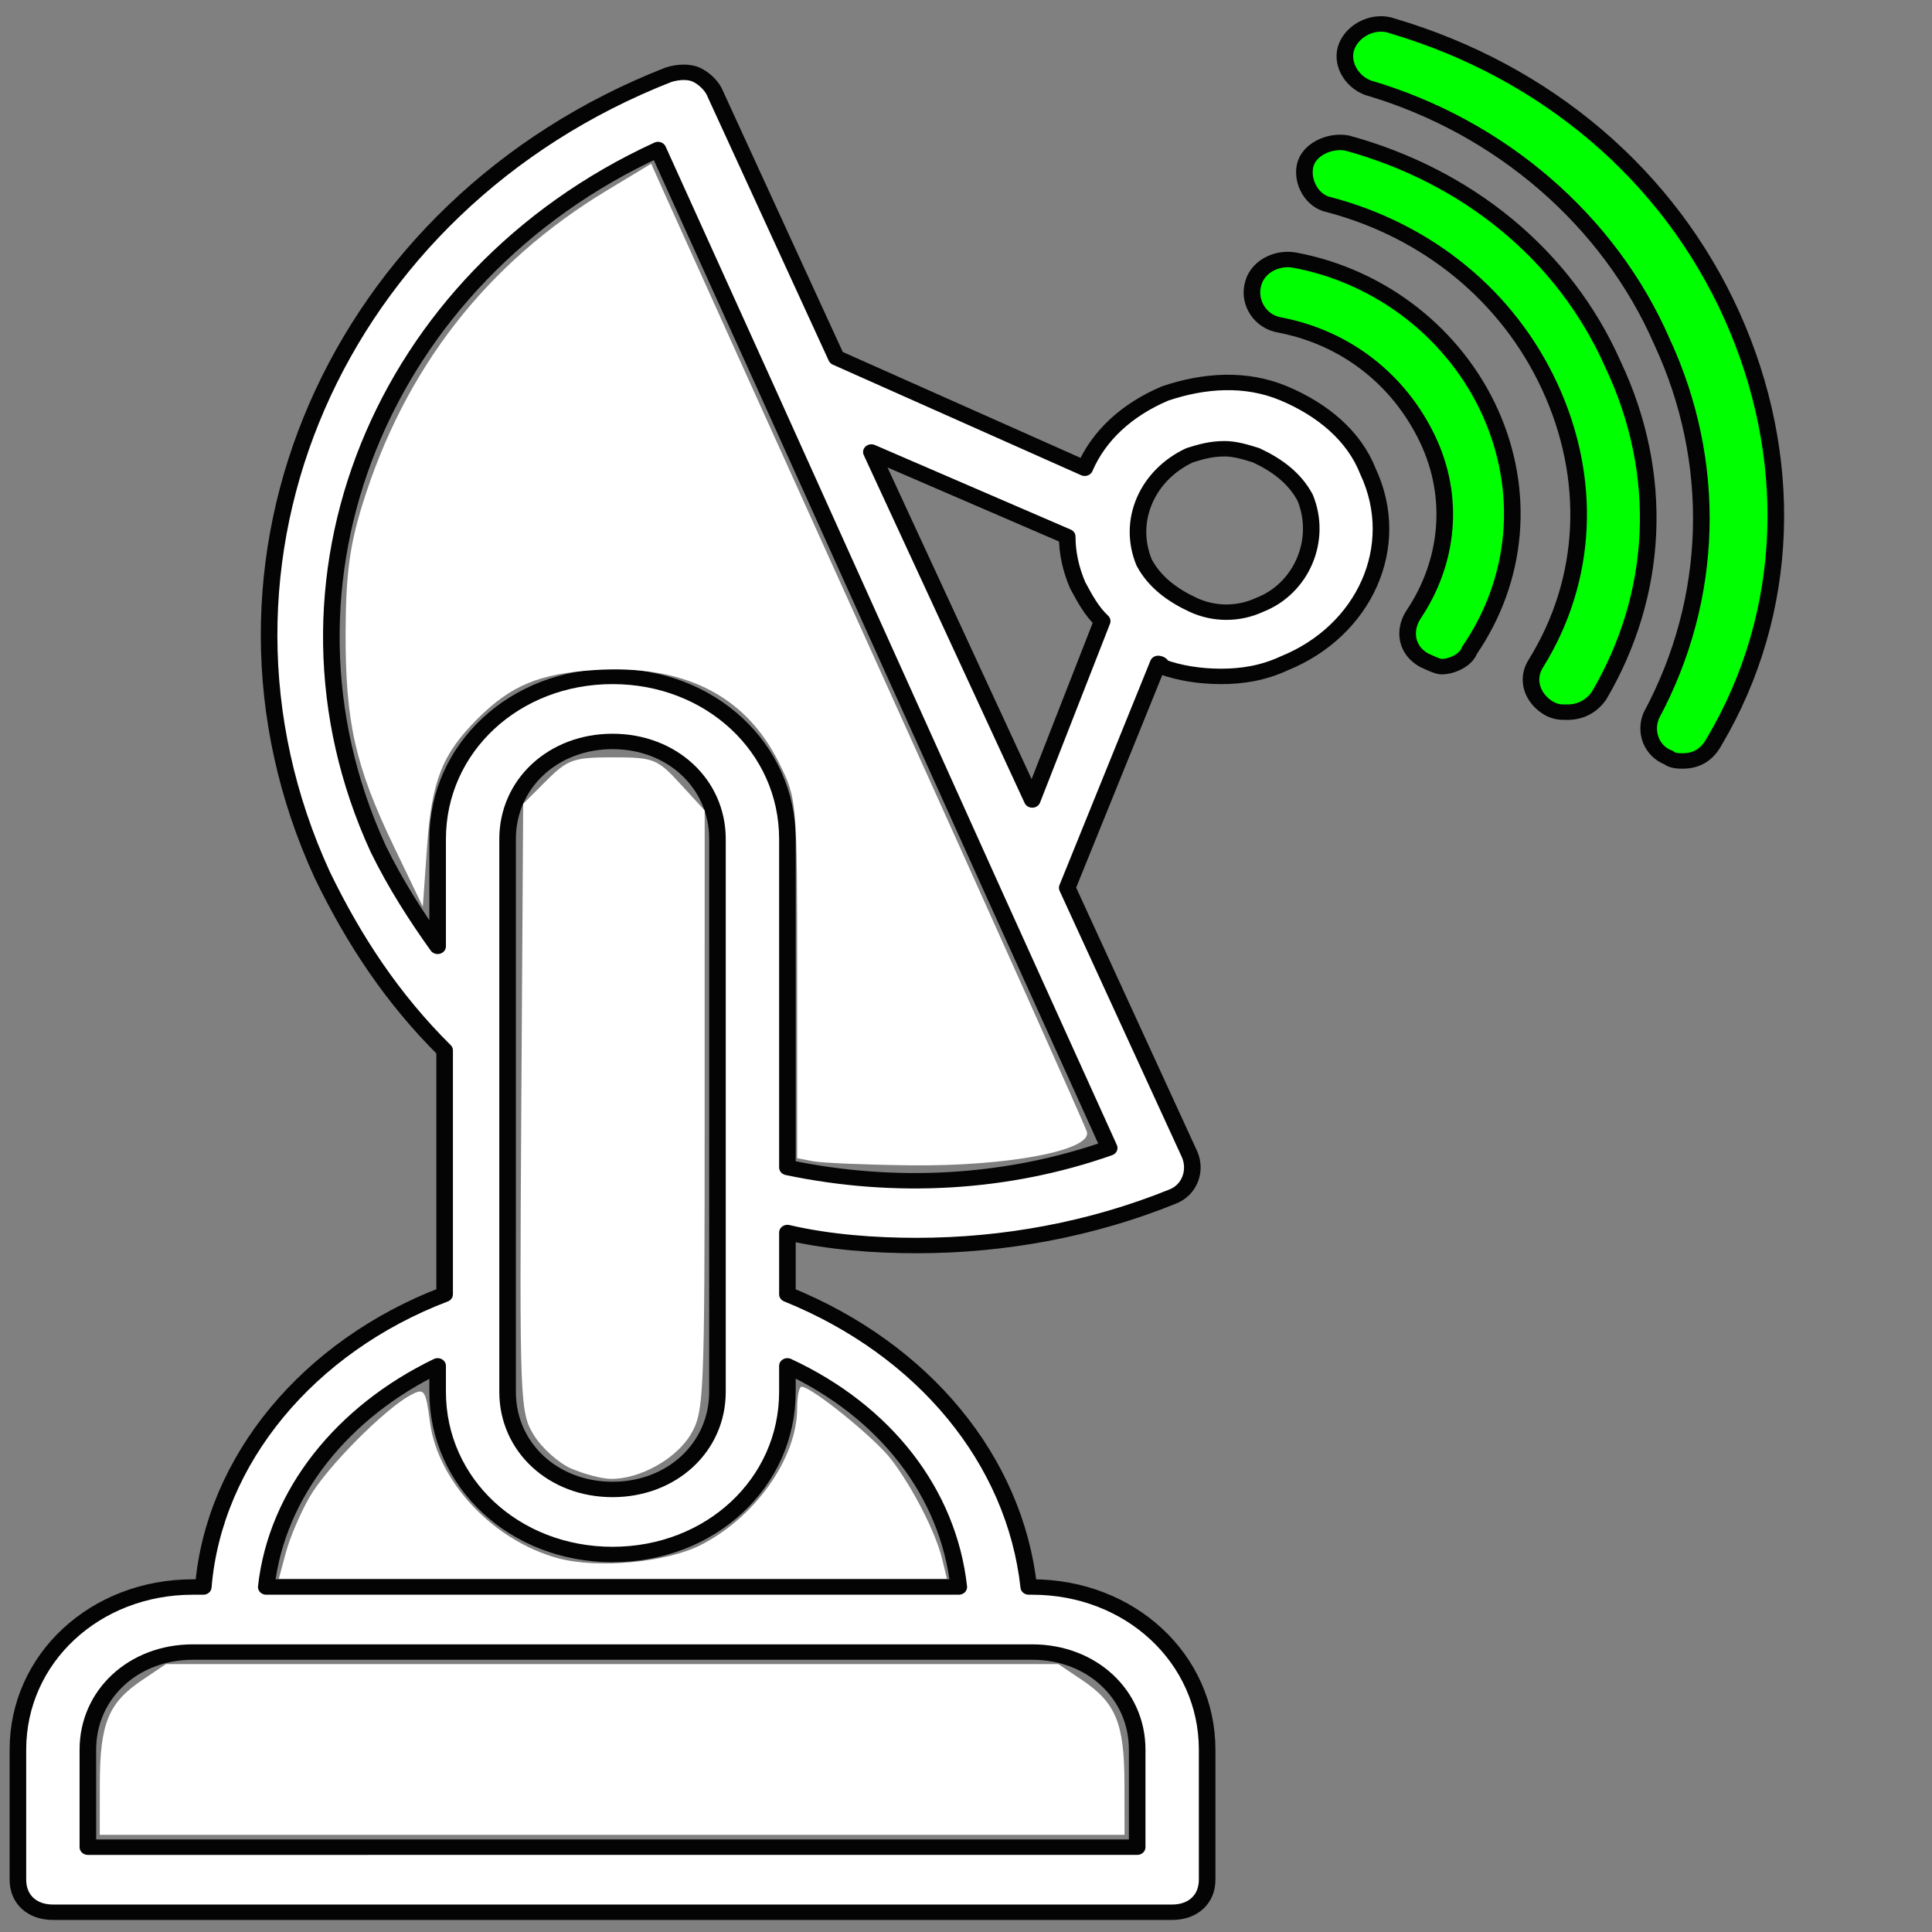 <?xml version="1.0" encoding="UTF-8" standalone="no"?>
<!-- Created with Inkscape (http://www.inkscape.org/) -->

<svg
   width="48"
   height="48"
   viewBox="0 0 48 48"
   version="1.1"
   id="svg1"
   xml:space="preserve"
   xmlns="http://www.w3.org/2000/svg"
   xmlns:svg="http://www.w3.org/2000/svg"><rect x="0" y="0" width="48" height="48" fill="#808080" stroke="none"/><defs
     id="defs1" /><g
     id="layer1"><g
       style="display:inline;fill:#ffffff;stroke:#ffffff;stroke-width:0.001"
       id="g1"
       transform="matrix(0.869,0,0,0.808,-5.638,-1.779)"><g
         id="SVGRepo_tracerCarrier"
         stroke-linecap="round"
         stroke-linejoin="round"
         stroke="#000000"
         stroke-width="0.128"
         style="display:inline">                    <path
   d="m 43.2,14.3 c -1.1,-0.5 -2.3,-0.4 -3.4,0 -1.1,0.5 -1.9,1.3 -2.3,2.3 L 30.4,13.2 26.9,5 C 26.8,4.8 26.6,4.6 26.4,4.5 c -0.2,-0.1 -0.5,-0.1 -0.8,0 -9.5,4 -14,15 -9.9,24.6 0.9,2 2,3.8 3.5,5.4 V 42 c -3.9,1.6 -6.6,5.1 -6.9,9 H 12 c -2.8,0 -5,2.2 -5,5 v 4 c 0,0.6 0.4,1 1,1 h 32 c 0.6,0 1,-0.4 1,-1 v -4 c 0,-2.8 -2.2,-5 -5,-5 h -0.1 c -0.4,-3.9 -3,-7.3 -6.9,-9 v -1.9 c 1.2,0.3 2.5,0.4 3.7,0.4 2.5,0 5,-0.5 7.3,-1.5 0.5,-0.2 0.7,-0.8 0.5,-1.3 L 37,29.5 39.6,22.6 c 0,0 0.1,0 0.1,0.1 0.5,0.2 1.1,0.3 1.7,0.3 0.6,0 1.2,-0.1 1.8,-0.4 2.3,-1 3.4,-3.6 2.4,-5.9 -0.4,-1.1 -1.3,-1.9 -2.4,-2.4 z M 21,28 c 0,-1.7 1.3,-3 3,-3 1.7,0 3,1.3 3,3 v 17 c 0,1.7 -1.3,3 -3,3 -1.7,0 -3,-1.3 -3,-3 z m 18,28 v 3 H 9 v -3 c 0,-1.7 1.3,-3 3,-3 h 24 c 1.7,0 3,1.3 3,3 z M 33.9,51 H 14.1 c 0.3,-2.9 2.2,-5.4 4.9,-6.8 V 45 c 0,2.8 2.2,5 5,5 2.8,0 5,-2.2 5,-5 v -0.8 c 2.8,1.4 4.6,3.9 4.9,6.8 z M 29,38.1 V 28 c 0,-2.8 -2.2,-5 -5,-5 -2.8,0 -5,2.2 -5,5 v 3.3 c -0.6,-0.9 -1.2,-1.9 -1.7,-3 -3.5,-8.2 0.1,-17.6 8,-21.5 l 3.2,7.6 c 0,0 0,0 0,0 L 35,29.9 c 0,0 0,0 0,0 l 3.2,7.6 c -2.9,1.1 -6.1,1.3 -9.2,0.6 z m 2.4,-22 5.6,2.6 c 0,0.5 0.1,1 0.3,1.5 0.2,0.4 0.4,0.8 0.7,1.1 l -2,5.5 z m 11.1,4.7 c -0.6,0.3 -1.3,0.3 -1.9,0 -0.6,-0.3 -1.1,-0.7 -1.4,-1.3 -0.5,-1.3 0.1,-2.7 1.3,-3.3 0.3,-0.1 0.6,-0.2 1,-0.2 0.3,0 0.6,0.1 0.9,0.2 0.6,0.3 1.1,0.7 1.4,1.3 0.5,1.3 -0.1,2.8 -1.3,3.3 z"
   id="path1"
   style="display:inline;fill:#ffffff;fill-opacity:1;stroke:#040404;stroke-width:0.474;stroke-dasharray:none;stroke-opacity:1" /><path
   style="fill:#ffffff;fill-opacity:1;stroke:#000000;stroke-width:0;stroke-dasharray:none;stroke-opacity:1"
   d="m 20.197,28.867 -0.398,-0.077 v -4.461 c 0,-4.438 -0.002,-4.466 -0.455,-5.374 -0.834,-1.674 -2.363,-2.441 -4.583,-2.298 -1.37,0.088 -2.074,0.382 -2.903,1.211 -0.875,0.875 -1.136,1.536 -1.252,3.168 L 10.5,22.539 9.778,21.036 C 8.822,19.044 8.577,17.958 8.582,15.733 8.586,14.303 8.68,13.574 8.995,12.557 10.043,9.164 12.083,6.54 15.078,4.731 l 1.094,-0.661 0.375,0.838 c 0.206,0.461 2.622,5.809 5.369,11.886 2.747,6.077 5.032,11.18 5.078,11.34 0.133,0.463 -1.977,0.863 -4.402,0.833 -1.099,-0.013 -2.177,-0.059 -2.396,-0.101 z"
   id="path7"
   transform="matrix(1.151,0,0,1.237,6.491,2.201)" /><path
   style="fill:#ffffff;fill-opacity:1;stroke:#000000;stroke-width:0;stroke-dasharray:none;stroke-opacity:1"
   d="M 14.19,36.507 C 13.876,36.371 13.457,35.996 13.259,35.675 12.911,35.108 12.901,34.865 12.946,27.536 l 0.047,-7.554 0.578,-0.578 c 0.525,-0.525 0.675,-0.578 1.649,-0.578 1.011,0 1.105,0.037 1.676,0.66 l 0.605,0.66 -6.61e-4,7.471 c -6.35e-4,7.182 -0.014,7.494 -0.357,8.057 -0.368,0.603 -1.27,1.099 -1.979,1.087 -0.222,-0.004 -0.66,-0.119 -0.974,-0.255 z"
   id="path8"
   transform="matrix(1.151,0,0,1.237,6.491,2.201)" /><path
   style="fill:#ffffff;fill-opacity:1;stroke:#000000;stroke-width:0;stroke-dasharray:none;stroke-opacity:1"
   d="m 7.101,38.582 c 0.098,-0.365 0.363,-0.984 0.59,-1.376 0.423,-0.733 1.859,-2.181 2.507,-2.528 0.34,-0.182 0.373,-0.137 0.48,0.676 0.196,1.48 1.576,2.946 3.181,3.38 0.985,0.267 2.705,0.105 3.558,-0.335 1.353,-0.697 2.381,-2.162 2.381,-3.392 0,-0.295 0.049,-0.536 0.109,-0.536 0.25,0 1.826,1.279 2.231,1.811 0.535,0.703 1.106,1.821 1.263,2.476 l 0.117,0.486 H 15.22 6.923 Z"
   id="path9"
   transform="matrix(1.151,0,0,1.237,6.491,2.201)" /><path
   style="fill:#ffffff;fill-opacity:1;stroke:#000000;stroke-width:0;stroke-dasharray:none;stroke-opacity:1"
   d="m 2.477,44.327 c 0.003,-1.484 0.213,-1.999 1.043,-2.558 L 4.118,41.366 H 15.203 26.287 l 0.598,0.403 c 0.829,0.559 1.04,1.074 1.043,2.558 l 0.003,1.282 H 15.203 2.475 Z"
   id="path10"
   transform="matrix(1.151,0,0,1.237,6.491,2.201)" /> <g
   id="g5"
   style="display:inline;fill:#ffffff;stroke:#040404;stroke-width:0.475;stroke-dasharray:none;stroke-opacity:1"><path
     d="m 43.5,10.2 c -0.5,-0.1 -1.1,0.2 -1.2,0.8 -0.1,0.5 0.2,1.1 0.8,1.2 1.9,0.4 3.4,1.7 4.2,3.5 0.8,1.8 0.6,3.8 -0.4,5.4 -0.3,0.5 -0.2,1.1 0.3,1.4 0.2,0.1 0.4,0.2 0.5,0.2 0.3,0 0.7,-0.2 0.8,-0.5 1.4,-2.2 1.6,-4.9 0.6,-7.3 -1,-2.4 -3.1,-4.2 -5.6,-4.7 z"
     id="path2"
     style="display:inline;fill:#00ff00;stroke:#040404;stroke-width:0.475;stroke-dasharray:none;stroke-opacity:1" /><path
     d="m 45,6.6 c -0.5,-0.1 -1.1,0.2 -1.2,0.7 -0.1,0.5 0.2,1.1 0.7,1.2 2.8,0.8 5.1,2.8 6.3,5.6 1.2,2.8 1.1,5.9 -0.4,8.5 -0.3,0.5 -0.1,1.1 0.4,1.4 0.2,0.1 0.3,0.1 0.5,0.1 0.4,0 0.7,-0.2 0.9,-0.5 1.7,-3.1 1.9,-6.8 0.4,-10.2 C 51.2,10 48.4,7.6 45,6.6 Z"
     id="path3"
     style="display:inline;fill:#00ff00;stroke:#040404;stroke-width:0.475;stroke-dasharray:none;stroke-opacity:1" /><path
     d="M 56,11.9 C 54.2,7.6 50.7,4.4 46.3,3 45.8,2.8 45.2,3.1 45,3.6 c -0.2,0.5 0.1,1.1 0.6,1.3 3.8,1.2 6.9,4.1 8.4,7.8 1.6,3.7 1.5,7.9 -0.3,11.5 -0.2,0.5 0,1.1 0.5,1.3 0.1,0.1 0.3,0.1 0.4,0.1 0.4,0 0.7,-0.2 0.9,-0.6 2.2,-4 2.3,-8.8 0.5,-13.1 z"
     id="path4"
     style="display:inline;fill:#00ff00;stroke:#040404;stroke-width:0.475;stroke-dasharray:none;stroke-opacity:1" /></g></g></g><g
       id="g3"
       transform="matrix(0.465,-0.773,0.796,0.515,12.879,36.049)"
       style="display:none;fill:#ff0000"><g
         id="SVGRepo_tracerCarrier-2"
         stroke-linecap="round"
         stroke-linejoin="round"
         stroke="#000000"
         stroke-width="0.72"
         transform="rotate(56.183,29.413,35.963)"
         style="display:inline;fill:#ff0000"><path
           d="M 1.333,8.074 C 0.922,8.443 0.887,9.075 1.255,9.486 1.623,9.898 2.255,9.933 2.667,9.565 Z M 21.333,9.565 c 0.411,0.368 1.044,0.333 1.412,-0.078 0.368,-0.412 0.333,-1.044 -0.078,-1.412 z M 12,19 c -0.552,0 -1,0.448 -1,1 0,0.552 0.448,1 1,1 z m 0.01,2 c 0.552,0 1,-0.448 1,-1 0,-0.552 -0.448,-1 -1,-1 z m 2.68,-3.96 c 0.408,0.372 1.041,0.342 1.413,-0.067 0.372,-0.409 0.342,-1.041 -0.067,-1.413 z m 3.363,-3.7 c 0.408,0.372 1.041,0.342 1.413,-0.067 0.372,-0.408 0.342,-1.041 -0.067,-1.413 z M 7.964,15.56 C 7.555,15.932 7.525,16.565 7.897,16.973 8.268,17.382 8.901,17.412 9.309,17.04 Z M 4.6,11.861 c -0.409,0.372 -0.438,1.004 -0.067,1.413 0.372,0.409 1.004,0.439 1.413,0.067 z M 10.57,4.063 C 10.02,4.112 9.614,4.597 9.663,5.147 9.711,5.698 10.197,6.104 10.747,6.055 Z m 6.769,6.317 c -0.483,-0.268 -1.091,-0.095 -1.36,0.388 -0.268,0.483 -0.095,1.092 0.388,1.36 z M 3.707,2.293 c -0.391,-0.391 -1.024,-0.391 -1.414,0 -0.391,0.391 -0.391,1.024 0,1.414 z M 20.293,21.707 c 0.391,0.391 1.024,0.391 1.414,0 0.391,-0.391 0.391,-1.024 0,-1.414 z M 12,6 c 3.586,0 6.856,1.347 9.333,3.565 L 22.667,8.074 C 19.837,5.541 16.097,4 12,4 Z m 0,15 h 0.01 V 19 H 12 Z m 0,-5 c 1.037,0 1.979,0.393 2.691,1.04 l 1.346,-1.48 C 14.971,14.592 13.554,14 12,14 Z M 9.309,17.04 C 10.021,16.393 10.963,16 12,16 v -2 c -1.554,0 -2.971,0.592 -4.036,1.56 z M 10.747,6.055 C 11.16,6.019 11.578,6 12,6 V 4 c -0.481,0 -0.958,0.021 -1.429,0.063 z m 5.62,6.072 c 0.608,0.338 1.174,0.746 1.687,1.213 l 1.346,-1.48 c -0.625,-0.568 -1.315,-1.067 -2.06,-1.481 z M 2.293,3.707 5.466,6.881 6.881,5.466 3.707,2.293 Z M 2.667,9.565 C 3.812,8.54 5.126,7.701 6.562,7.095 L 5.785,5.252 C 4.143,5.945 2.641,6.904 1.333,8.074 Z M 5.466,6.881 9.46,10.875 10.875,9.46 6.881,5.466 Z M 9.46,10.875 20.293,21.707 21.707,20.293 10.875,9.46 Z M 5.946,13.34 C 7.159,12.237 8.674,11.461 10.35,11.151 L 9.985,9.184 C 7.933,9.564 6.081,10.514 4.6,11.861 Z"
           fill="#ffffff"
           id="path1-7"
           style="display:inline;fill:#ff0000" /></g><g
         id="SVGRepo_iconCarrier"
         transform="rotate(56.183,29.413,35.963)"
         style="display:inline;fill:#ff0000"><path
           d="M 1.333,8.074 C 0.922,8.443 0.887,9.075 1.255,9.486 1.623,9.898 2.255,9.933 2.667,9.565 Z M 21.333,9.565 c 0.411,0.368 1.044,0.333 1.412,-0.078 0.368,-0.412 0.333,-1.044 -0.078,-1.412 z M 12,19 c -0.552,0 -1,0.448 -1,1 0,0.552 0.448,1 1,1 z m 0.01,2 c 0.552,0 1,-0.448 1,-1 0,-0.552 -0.448,-1 -1,-1 z m 2.68,-3.96 c 0.408,0.372 1.041,0.342 1.413,-0.067 0.372,-0.409 0.342,-1.041 -0.067,-1.413 z m 3.363,-3.7 c 0.408,0.372 1.041,0.342 1.413,-0.067 0.372,-0.408 0.342,-1.041 -0.067,-1.413 z M 7.964,15.56 C 7.555,15.932 7.525,16.565 7.897,16.973 8.268,17.382 8.901,17.412 9.309,17.04 Z M 4.6,11.861 c -0.409,0.372 -0.438,1.004 -0.067,1.413 0.372,0.409 1.004,0.439 1.413,0.067 z M 10.57,4.063 C 10.02,4.112 9.614,4.597 9.663,5.147 9.711,5.698 10.197,6.104 10.747,6.055 Z m 6.769,6.317 c -0.483,-0.268 -1.091,-0.095 -1.36,0.388 -0.268,0.483 -0.095,1.092 0.388,1.36 z M 3.707,2.293 c -0.391,-0.391 -1.024,-0.391 -1.414,0 -0.391,0.391 -0.391,1.024 0,1.414 z M 20.293,21.707 c 0.391,0.391 1.024,0.391 1.414,0 0.391,-0.391 0.391,-1.024 0,-1.414 z M 12,6 c 3.586,0 6.856,1.347 9.333,3.565 L 22.667,8.074 C 19.837,5.541 16.097,4 12,4 Z m 0,15 h 0.01 V 19 H 12 Z m 0,-5 c 1.037,0 1.979,0.393 2.691,1.04 l 1.346,-1.48 C 14.971,14.592 13.554,14 12,14 Z M 9.309,17.04 C 10.021,16.393 10.963,16 12,16 v -2 c -1.554,0 -2.971,0.592 -4.036,1.56 z M 10.747,6.055 C 11.16,6.019 11.578,6 12,6 V 4 c -0.481,0 -0.958,0.021 -1.429,0.063 z m 5.62,6.072 c 0.608,0.338 1.174,0.746 1.687,1.213 l 1.346,-1.48 c -0.625,-0.568 -1.315,-1.067 -2.06,-1.481 z M 2.293,3.707 5.466,6.881 6.881,5.466 3.707,2.293 Z M 2.667,9.565 C 3.812,8.54 5.126,7.701 6.562,7.095 L 5.785,5.252 C 4.143,5.945 2.641,6.904 1.333,8.074 Z M 5.466,6.881 9.46,10.875 10.875,9.46 6.881,5.466 Z M 9.46,10.875 20.293,21.707 21.707,20.293 10.875,9.46 Z M 5.946,13.34 C 7.159,12.237 8.674,11.461 10.35,11.151 L 9.985,9.184 C 7.933,9.564 6.081,10.514 4.6,11.861 Z"
           fill="#ffffff"
           id="path2-0"
           style="display:inline;fill:#ff0000" /></g></g><g
       id="g47"
       transform="matrix(0.075,0,0,0.072,37.747,10.812)"
       style="display:none;fill:#ffff00;stroke:#030303;stroke-width:6.444;stroke-dasharray:none;stroke-opacity:1"><g
         id="SVGRepo_iconCarrier-4"
         transform="translate(-144,-146)"
         style="fill:#ffff00;stroke:#030303;stroke-width:6.444;stroke-dasharray:none;stroke-opacity:1"> <g
   id="g6"
   style="fill:#ffff00;stroke:#030303;stroke-width:6.444;stroke-dasharray:none;stroke-opacity:1"> <path
   d="m 251.879,164.637 21.413,0.36 v 110.979 c 0,0.205 -0.152,0.363 -0.347,0.363 l -21.428,-0.363 z"
   id="path1-5"
   style="fill:#ffff00;stroke:#030303;stroke-width:6.444;stroke-dasharray:none;stroke-opacity:1" /> <polygon
   points="95.321,164.632 122.957,164.632 150.143,164.997 149.778,184.502 122.957,184.502 94.962,184.134 "
   id="polygon1"
   style="fill:#ffff00;stroke:#030303;stroke-width:6.444;stroke-dasharray:none;stroke-opacity:1" /> <path
   d="m 95.311,245.735 c -0.113,0 -0.215,0.031 -0.328,0.031 l -0.027,-0.398 0.359,-19.497 h 27.828 l 26.99,0.358 -0.36,19.495 z"
   id="path2-03"
   style="fill:#ffff00;stroke:#030303;stroke-width:6.444;stroke-dasharray:none;stroke-opacity:1" /> <path
   d="m 94.962,214.754 0.359,-19.503 h 27.636 l 27.195,0.363 -0.369,19.496 -54.462,0.01 c -0.112,0 -0.22,0.033 -0.338,0.033 z"
   id="path3-6"
   style="fill:#ffff00;stroke:#030303;stroke-width:6.444;stroke-dasharray:none;stroke-opacity:1" /> <polygon
   points="123.153,256.481 150.143,256.843 149.778,276.345 122.962,276.345 122.952,276.351 95.321,276.351 95.321,281.726 94.956,275.987 95.321,256.486 "
   id="polygon3"
   style="fill:#ffff00;stroke:#030303;stroke-width:6.444;stroke-dasharray:none;stroke-opacity:1" /> <path
   d="m 127.922,331.925 v -39.513 c 0.263,-0.634 0.405,-1.321 0.405,-2.046 v -3.265 h 21.446 c 6.135,0 11.116,-4.988 11.116,-11.114 v -19.145 c 0,-0.943 -0.149,-1.837 -0.37,-2.72 -0.071,-0.252 -0.149,-0.493 -0.236,-0.745 -0.215,-0.649 -0.483,-1.26 -0.805,-1.857 -0.077,-0.127 -0.108,-0.295 -0.185,-0.42 0.066,-0.104 0.087,-0.227 0.145,-0.336 0.357,-0.641 0.646,-1.308 0.871,-2.006 0.077,-0.229 0.148,-0.45 0.205,-0.682 0.226,-0.883 0.375,-1.786 0.375,-2.719 l -0.005,-19.142 c 0,-0.938 -0.149,-1.841 -0.375,-2.714 -0.066,-0.25 -0.144,-0.486 -0.226,-0.729 -0.215,-0.66 -0.488,-1.275 -0.812,-1.867 -0.076,-0.138 -0.102,-0.289 -0.178,-0.41 0.077,-0.125 0.103,-0.273 0.168,-0.398 0.344,-0.62 0.627,-1.265 0.843,-1.942 0.082,-0.241 0.163,-0.478 0.22,-0.725 0.216,-0.872 0.36,-1.763 0.36,-2.677 l 0.005,-19.14 c 0,-0.95 -0.149,-1.854 -0.375,-2.729 -0.066,-0.252 -0.144,-0.482 -0.226,-0.725 -0.215,-0.656 -0.483,-1.271 -0.805,-1.869 -0.082,-0.13 -0.113,-0.294 -0.189,-0.431 0.082,-0.131 0.113,-0.294 0.189,-0.424 0.322,-0.589 0.585,-1.203 0.795,-1.844 0.087,-0.252 0.165,-0.493 0.236,-0.751 0.221,-0.877 0.37,-1.769 0.37,-2.714 l 0.005,-19.136 c 0,-0.746 -0.079,-1.478 -0.221,-2.181 -0.047,-0.242 -0.139,-0.462 -0.202,-0.699 -0.124,-0.451 -0.244,-0.908 -0.42,-1.338 -0.113,-0.271 -0.262,-0.512 -0.394,-0.775 -0.182,-0.365 -0.36,-0.737 -0.581,-1.081 -0.165,-0.258 -0.37,-0.483 -0.559,-0.724 -0.194,-0.25 -0.359,-0.523 -0.575,-0.754 0.302,-0.07 0.575,-0.215 0.871,-0.307 0.087,-0.021 0.161,-0.058 0.242,-0.087 0.575,-0.192 1.149,-0.396 1.688,-0.682 0.688,-0.349 1.344,-0.77 1.945,-1.274 l 18.854,-15.921 v 192.745 h -53.616 v 0.013 z"
   id="path4-1"
   style="fill:#ffff00;stroke:#030303;stroke-width:6.444;stroke-dasharray:none;stroke-opacity:1" /> <path
   d="m 230.168,132.041 c -0.143,0.749 -0.132,1.494 0.037,2.236 v 141.7 c 0,0.21 -0.157,0.368 -0.367,0.368 l -29.104,-0.368 -0.01,-140.549 c 0,-1.581 -0.693,-3.084 -1.901,-4.106 l -8.44,-7.128 c -0.021,-0.01 -0.451,-0.37 -0.462,-0.386 -0.504,-0.409 -1.06,-0.716 -1.644,-0.921 -0.236,-0.084 -0.482,-0.074 -0.729,-0.123 -0.346,-0.069 -0.693,-0.176 -1.05,-0.176 -0.005,0 -0.01,0 -0.01,0 -0.515,0 -1.008,0.113 -1.491,0.257 -0.111,0.032 -0.221,0.022 -0.326,0.061 -0.588,0.208 -1.144,0.524 -1.647,0.944 l -27.788,22.995 -12.268,-15.1 c 0,-0.016 0.01,-0.069 0.01,-0.069 l 40.97,-34.606 c 0.912,-0.163 4.119,-0.163 5.132,0.016 z"
   id="path5"
   style="fill:#ffff00;stroke:#030303;stroke-width:6.444;stroke-dasharray:none;stroke-opacity:1" /> <path
   d="m 182.635,83.237 -46.639,40.258 c -2.267,1.919 -3.662,4.602 -3.908,7.562 -0.247,2.958 0.672,5.838 2.585,8.103 l 12.344,14.62 c 0.031,0.034 0.062,0.07 0.089,0.102 h -18.809 l -0.349,-74.25 h 54.686 v 3.605 z"
   id="path6"
   style="fill:#ffff00;stroke:#030303;stroke-width:6.444;stroke-dasharray:none;stroke-opacity:1" /> <polygon
   points="252.41,0 252.41,68.88 188.01,68.88 122.548,68.88 58.633,68.88 58.633,45.111 117.72,0 "
   id="polygon6"
   style="fill:#ffff00;stroke:#030303;stroke-width:6.444;stroke-dasharray:none;stroke-opacity:1" /> </g> </g></g><g
       id="SVGRepo_iconCarrier-5"
       transform="matrix(0.028,0,0,0.025,23.341,-2.827)"
       style="display:none;fill:#ffff00;stroke:#030303;stroke-width:6.444;stroke-dasharray:none;stroke-opacity:1"><path
         d="M 512,128 C 300.8,128 128,300.8 128,512 128,723.2 300.8,896 512,896 723.2,896 896,723.2 896,512 896,300.8 723.2,128 512,128 Z m 0,85.333 c 66.133,0 128,23.467 179.2,59.733 L 273.067,691.2 C 236.8,640 213.333,578.133 213.333,512 c 0,-164.267 134.4,-298.667 298.667,-298.667 z m 0,597.333 c -66.133,0 -128,-23.467 -179.2,-59.733 L 750.933,332.8 C 787.2,384 810.667,445.867 810.667,512 c 0,164.267 -134.4,298.667 -298.667,298.667 z"
         fill="#d50000"
         id="path1-6"
         style="display:inline" /></g><g
       id="SVGRepo_iconCarrier-0"
       transform="matrix(0.047,0,0,0.048,25.055,-2.556)"
       style="display:none;fill:#000000;fill-opacity:1;stroke:#ffffff;stroke-width:6.444;stroke-dasharray:none;stroke-opacity:1"><path
         style="fill:#ffffff;fill-opacity:1;stroke:#000000;stroke-width:0;stroke-dasharray:none;stroke-opacity:1"
         d="m 34.206,18.054 c -2.538,-0.731 -4.869,-2.568 -5.917,-4.664 l -0.552,-1.104 9.228,-0.046 c 5.076,-0.025 9.261,-0.013 9.302,0.028 0.041,0.041 -0.151,0.539 -0.426,1.106 -1.035,2.139 -3.518,4.05 -6.155,4.737 -1.401,0.365 -4.112,0.336 -5.481,-0.058 z m 4.002,-2.659 c 0.327,-0.429 0.911,-0.943 1.298,-1.143 0.947,-0.489 2.631,-0.589 3.539,-0.209 0.679,0.284 0.702,0.281 1.006,-0.114 0.473,-0.614 0.393,-0.789 -0.518,-1.137 -1.647,-0.629 -4.114,-0.29 -5.483,0.754 -0.662,0.505 -1.635,1.762 -1.635,2.111 0,0.204 0.818,0.618 1.085,0.548 0.062,-0.016 0.38,-0.38 0.707,-0.809 z"
         id="path11"
         transform="matrix(21.102,0,0,20.658,-528.72,52.806)" /><path
         style="fill:#ffffff;fill-opacity:1;stroke:#000000;stroke-width:0;stroke-dasharray:none;stroke-opacity:1"
         d="m 28.407,5.966 c 0.606,-1.091 2.728,-3.047 3.943,-3.635 2.252,-1.09 4.92,-1.397 7.167,-0.826 2.513,0.639 5.032,2.423 6.059,4.291 l 0.409,0.744 h -8.949 -8.949 z m 7.109,-0.338 c 0.107,-0.307 0.175,-0.577 0.15,-0.599 -0.169,-0.149 -4.132,-0.922 -4.22,-0.823 -0.061,0.068 -0.161,0.341 -0.224,0.606 -0.095,0.401 -0.047,0.499 0.287,0.581 3.909,0.968 3.755,0.959 4.008,0.234 z m 5.585,0.139 1.768,-0.413 -0.05,-0.591 C 42.791,4.439 42.743,4.147 42.711,4.114 42.651,4.055 38.675,4.949 38.565,5.047 c -0.034,0.03 -0.007,0.299 0.058,0.597 0.144,0.655 0.187,0.657 2.478,0.123 z"
         id="path12"
         transform="matrix(21.102,0,0,20.658,-528.72,52.806)" /><path
         style="fill:#ffffff;fill-opacity:1;stroke:#000000;stroke-width:0;stroke-dasharray:none;stroke-opacity:1"
         d="m 32.61,9.894 c -0.257,-0.284 -0.29,-0.459 -0.157,-0.84 0.211,-0.602 1.155,-0.765 1.681,-0.289 0.43,0.39 0.426,0.692 -0.017,1.134 -0.454,0.454 -1.094,0.451 -1.507,-0.005 z"
         id="path13"
         transform="matrix(21.102,0,0,20.658,-528.72,52.806)" /><path
         style="fill:#ffffff;fill-opacity:1;stroke:#000000;stroke-width:0;stroke-dasharray:none;stroke-opacity:1"
         d="m 40.098,10.032 c -0.701,-0.565 -0.305,-1.591 0.615,-1.591 0.644,0 1.006,0.34 1.006,0.944 0,0.76 -0.99,1.156 -1.621,0.647 z"
         id="path14"
         transform="matrix(21.102,0,0,20.658,-528.72,52.806)" /><g
         id="SVGRepo_iconCarrier-1"
         transform="matrix(1.567,0,0,1.37,21.428,53.168)"
         style="fill:#000000;fill-opacity:1;stroke:#000000;stroke-width:0.997;stroke-dasharray:none;stroke-opacity:1"> <g
   id="g2"
   style="fill:#000000;fill-opacity:1;stroke:#000000;stroke-width:0.997;stroke-dasharray:none;stroke-opacity:1"> <path
   d="M 147.998,0 C 66.392,0 0,66.392 0,147.998 c 0,81.606 66.392,147.998 147.998,147.998 81.606,0 147.998,-66.392 147.998,-147.998 C 295.996,66.392 229.605,0 147.998,0 Z m 0,279.996 c -36.257,0 -69.143,-14.696 -93.023,-38.44 -9.536,-9.482 -17.631,-20.41 -23.934,-32.42 C 26.4,200.294 22.726,190.87 20.175,180.997 H 275.82 c -14.69,56.868 -66.428,98.999 -127.822,98.999 z M 25.037,99.997 C 44.278,50.877 92.14,16 147.998,16 c 34.523,0 65.987,13.328 89.533,35.102 12.208,11.288 22.289,24.844 29.558,39.997 1.395,2.908 2.686,5.877 3.87,8.898 H 25.037 Z m 188.46,40.5 c 0,8.836 -7.164,16 -16,16 -8.836,0 -16,-7.164 -16,-16 0,-8.836 7.164,-16 16,-16 8.836,0 16,7.164 16,16 z m -99,0 c 0,8.836 -7.164,16 -16,16 -8.836,0 -16,-7.164 -16,-16 0,-8.836 7.164,-16 16,-16 8.836,0 16,7.164 16,16 z"
   id="path1-2"
   style="fill:#000000;fill-opacity:1;stroke:#000000;stroke-width:0.997;stroke-dasharray:none;stroke-opacity:1" /> <rect
   x="70.767"
   y="69.685"
   transform="matrix(-0.969,-0.247,0.247,-0.969,174.719,177.317)"
   width="55.46"
   height="15.999"
   id="rect1"
   style="fill:#000000;fill-opacity:1;stroke:#000000;stroke-width:0.997;stroke-dasharray:none;stroke-opacity:1" /> <rect
   x="189.498"
   y="49.954"
   transform="matrix(-0.247,-0.969,0.969,-0.247,171.074,288.259)"
   width="15.999"
   height="55.46"
   id="rect2"
   style="fill:#000000;fill-opacity:1;stroke:#000000;stroke-width:0.997;stroke-dasharray:none;stroke-opacity:1" /> <path
   d="m 200.159,205.505 c 12.875,-1.788 26.044,1.092 37.084,8.104 l 8.578,-13.506 c -14.238,-9.043 -31.233,-12.752 -47.862,-10.445 -26.732,3.714 -49.436,22.684 -57.84,48.329 l 15.205,4.982 c 6.514,-19.88 24.114,-34.585 44.835,-37.464 z"
   id="path2-7"
   style="fill:#000000;fill-opacity:1;stroke:#000000;stroke-width:0.997;stroke-dasharray:none;stroke-opacity:1" /> </g> </g></g></g></svg>
